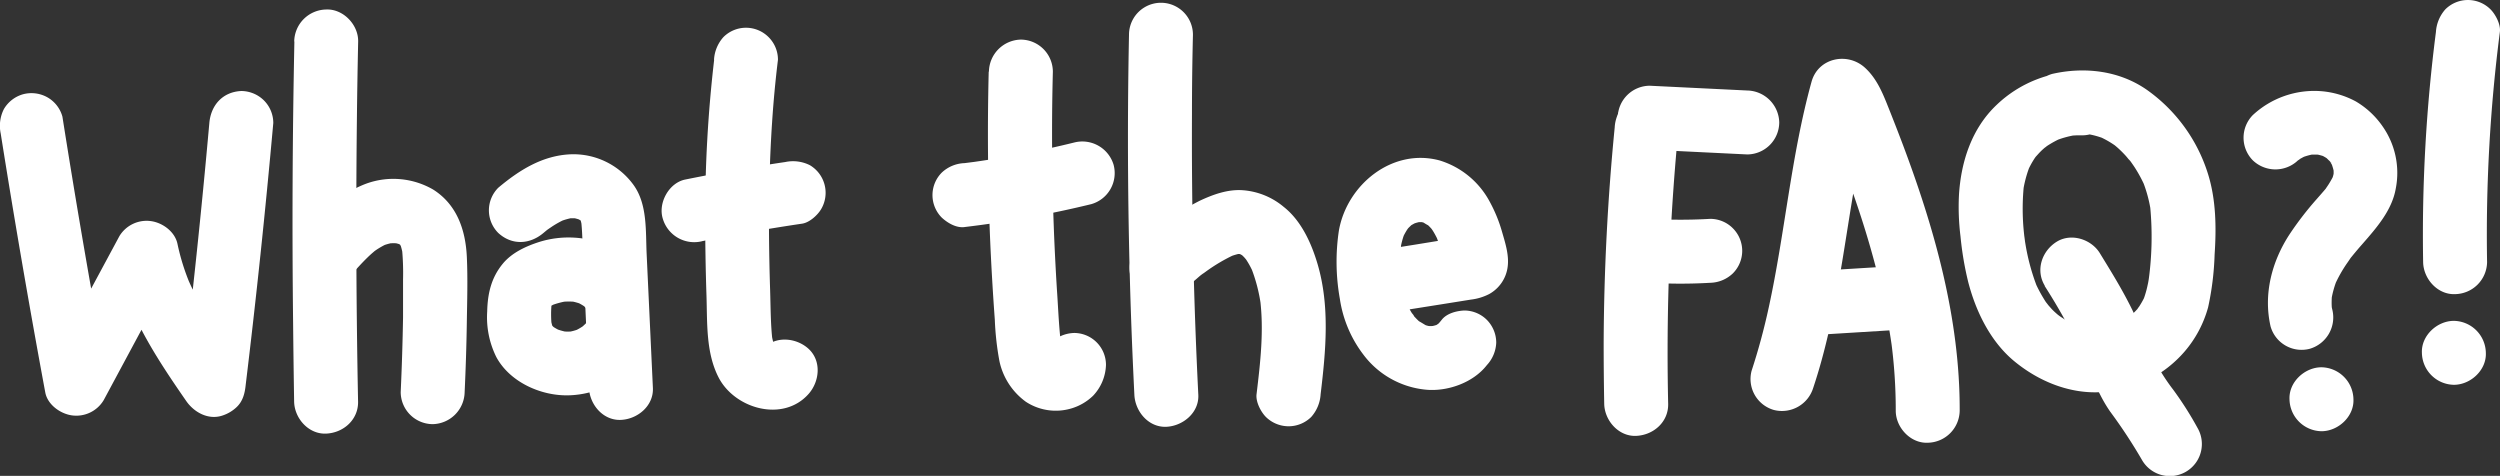 <svg id="Layer_1" data-name="Layer 1" xmlns="http://www.w3.org/2000/svg" viewBox="0 0 586.47 111.64"><rect x="0" y="0" width="586.47" height="111.64" fill="#333333" stroke="none"/><defs><style>.cls-1{fill:#fff;}</style></defs><path class="cls-1" d="M.17,31.34Q5,61.78,10.62,92.06c.54,2.88,3.54,5,6.23,5.38a7.48,7.48,0,0,0,7.48-3.58L40.91,63,27.2,61.19C29.69,73.39,36.71,84,43.67,94.05c1.83,2.66,5.16,4.52,8.46,3.45a8.83,8.83,0,0,0,3.31-1.93c1.55-1.42,2-3.33,2.2-5.3q3.72-30.66,6.47-61.42a7.5,7.5,0,0,0-2.2-5.3,7.63,7.63,0,0,0-5.3-2.2c-4.36.2-7.13,3.3-7.5,7.5q-2.74,30.76-6.47,61.42l14-3.79C51.88,79.61,47.15,72.67,43.88,65l.76,1.79a52.34,52.34,0,0,1-3-9.55c-.58-2.88-3.49-5-6.23-5.37A7.46,7.46,0,0,0,28,55.41L11.38,86.29l13.7,1.79q-5.64-30.3-10.44-60.73a7.5,7.5,0,0,0-3.45-4.48,7.64,7.64,0,0,0-5.78-.76A7.6,7.6,0,0,0,.93,25.56a8.66,8.66,0,0,0-.76,5.78Z"/><path class="cls-1" d="M69.06,9.76q-.68,33-.3,66Q68.85,85,69,94.22c.08,3.92,3.39,7.68,7.5,7.5s7.58-3.3,7.5-7.5q-.65-33-.28-66,.1-9.26.3-18.49c.07-3.93-3.51-7.68-7.5-7.5a7.63,7.63,0,0,0-7.5,7.5Z"/><path class="cls-1" d="M82.3,64.59c1.47-1.65,2.94-3.31,4.57-4.81.4-.37.83-.72,1.24-1.08.61-.48.43-.34-.55.42l.67-.47a19.48,19.48,0,0,1,2.86-1.59l-1.79.76a14,14,0,0,1,3.31-.93l-2,.27a14.06,14.06,0,0,1,3.43,0l-2-.26a11.39,11.39,0,0,1,2.57.71l-1.79-.76c.41.19.78.41,1.17.62,1,.55-1.51-1.41-.22-.16.16.16.32.32.46.49q-1.17-1.6-.51-.63c.25.44.5.87.71,1.34l-.75-1.79a14.8,14.8,0,0,1,.87,3.34l-.27-2a61,61,0,0,1,.27,7.53q0,4.45,0,8.9Q94.4,83.28,94,92a7.55,7.55,0,0,0,7.5,7.5A7.66,7.66,0,0,0,109,92c.25-5.43.43-10.87.51-16.31.08-5.16.24-10.36,0-15.51-.31-6.28-2.35-12.22-7.91-15.72a18.63,18.63,0,0,0-15.63-1.4C80.1,45.25,75.75,49.4,71.7,54c-2.6,2.93-3.11,7.75,0,10.6,2.84,2.61,7.83,3.14,10.6,0Z"/><path class="cls-1" d="M127.49,54.65l.79-.66c.2-.16,1-.79.06-.05s0,0,.23-.16l.85-.58a22.23,22.23,0,0,1,3.42-1.87l-1.79.76A15.61,15.61,0,0,1,135,51l-2,.27a12.64,12.64,0,0,1,2.75,0l-2-.27a12.52,12.52,0,0,1,3,.82l-1.79-.76a10.53,10.53,0,0,1,1.2.63c.16.09.39.33.57.37-.27-.06-1.52-1.29-.62-.43.15.15.3.35.46.48.56.44-.9-1.35-.56-.73a13.18,13.18,0,0,1,.71,1.34l-.76-1.8a11.3,11.3,0,0,1,.55,2.13l-.27-2c.42,3.16.39,6.42.54,9.6l.48,10.18L138.16,91c.18,3.92,3.32,7.69,7.5,7.5,3.91-.17,7.7-3.3,7.5-7.5L151.7,59.67c-.26-5.37.23-11.69-3.07-16.27a17.42,17.42,0,0,0-14.82-7.2c-6.59.3-12,3.71-16.92,7.84a7.5,7.5,0,0,0,0,10.61c3.2,2.94,7.4,2.71,10.6,0Z"/><path class="cls-1" d="M150.45,64.65a19.74,19.74,0,0,0-6.82-6.44,21.78,21.78,0,0,0-9.07-2.47,23,23,0,0,0-8,1c-3.14,1-6.46,2.52-8.6,5.11-2.72,3.29-3.57,7-3.67,11.23a21,21,0,0,0,2.13,10.66c3.15,5.87,10.44,9.15,16.92,9a21.66,21.66,0,0,0,9.86-2.63A22.83,22.83,0,0,0,151,82.87a7.5,7.5,0,0,0-8.47-11A8.43,8.43,0,0,0,138,75.3c-.13.18-.26.37-.4.55l1.17-1.52A15.46,15.46,0,0,1,136,77.14L137.5,76a15.37,15.37,0,0,1-3,1.77l1.8-.76a14,14,0,0,1-3.35.93l2-.26a14.14,14.14,0,0,1-3.5,0l2,.27a14.84,14.84,0,0,1-3.51-1l1.79.76a13.18,13.18,0,0,1-2.74-1.6l1.52,1.17a11,11,0,0,1-1.5-1.47l1.17,1.51a9,9,0,0,1-1.1-1.87l.76,1.79a11.39,11.39,0,0,1-.66-2.63l.26,2a26.41,26.41,0,0,1,0-5.76l-.27,2a9.94,9.94,0,0,1,.62-2.47L129,72.2a8,8,0,0,1,.72-1.24l-1.17,1.51a8.35,8.35,0,0,1,1.23-1.22l-1.52,1.17a11.82,11.82,0,0,1,2.46-1.37l-1.79.75a19.63,19.63,0,0,1,4.46-1.21l-2,.27a17,17,0,0,1,4.09,0l-2-.27a14,14,0,0,1,3.53,1l-1.79-.75a12.92,12.92,0,0,1,2.35,1.38L136.08,71a13,13,0,0,1,2,2l-1.17-1.52c.2.26.39.52.58.79A8,8,0,0,0,142,75.67a7.68,7.68,0,0,0,5.78-.76c3.21-2.06,5.07-6.8,2.69-10.26Z"/><path class="cls-1" d="M167.53,14.05A312.24,312.24,0,0,0,165.43,51c0,6.09.1,12.19.3,18.28.21,6.41-.17,13.41,2.84,19.26,3.79,7.36,15.11,10.62,21.1,3.89,2.61-2.93,3.1-7.76,0-10.61-2.85-2.61-7.82-3.13-10.61,0-.23.27-1,.89.09,0s.31-.28,0-.13l1.79-.75a5.51,5.51,0,0,1-1.14.32l2-.26a6.61,6.61,0,0,1-1.54,0l2,.27a7.84,7.84,0,0,1-1.85-.53l1.79.76a7.34,7.34,0,0,1-1.13-.64c0,.06,1.76,1.38.54.34-.34-.39-.29-.31.16.24s.49.64.16.15-.5-.89-.71-1.37l.76,1.79a16,16,0,0,1-1-3.8l.27,2c-.49-4-.46-8.16-.59-12.22q-.21-6.54-.26-13.09c-.05-8.72.14-17.45.72-26.15q.48-7.39,1.38-14.74a7.46,7.46,0,0,0-2.2-5.3,7.48,7.48,0,0,0-10.6,0,8.67,8.67,0,0,0-2.2,5.3Z"/><path class="cls-1" d="M164.69,56.58q11.69-2.37,23.47-4.11c1.73-.25,3.65-2,4.49-3.44A7.53,7.53,0,0,0,190,38.76a8.8,8.8,0,0,0-5.78-.75q-11.79,1.74-23.48,4.11c-3.85.78-6.43,5.55-5.24,9.23a7.68,7.68,0,0,0,9.23,5.23Z"/><path class="cls-1" d="M231.94,16.81q-.48,19.41.31,38.83.41,9.67,1.12,19.34a67.25,67.25,0,0,0,1.08,9.71,15.81,15.81,0,0,0,6.22,9.57,12.79,12.79,0,0,0,10.67,1.55,12.34,12.34,0,0,0,5.11-3,11,11,0,0,0,3-7.2,7.49,7.49,0,0,0-7.5-7.5c-4.36.19-7.13,3.3-7.5,7.5l0,.26.26-2a3.64,3.64,0,0,1-.19.72l.76-1.79a1.75,1.75,0,0,1-.22.43c.05-.06,1.46-1.61.64-.87-.39.35,1.44-.85.93-.73a3.71,3.71,0,0,0-.56.29l1.79-.75a7.06,7.06,0,0,1-1.27.36l2-.27a6.84,6.84,0,0,1-1.63,0l2,.27a6.92,6.92,0,0,1-1.32-.34l1.8.76c-.25-.11-.49-.24-.73-.36-1-.51,1.76,1.44.49.31-.56-.5,1.11,1.68.3.37a9.06,9.06,0,0,1-.59-1.11l.76,1.79a16.09,16.09,0,0,1-1-3.94l.27,2c-.5-3.88-.66-7.82-.91-11.72-.28-4.22-.5-8.45-.69-12.67q-.54-12.69-.54-25.39,0-7.23.19-14.44a7.56,7.56,0,0,0-7.5-7.5,7.65,7.65,0,0,0-7.5,7.5Z"/><path class="cls-1" d="M264.85,8.12Q264.19,41,265.32,74q.33,9.3.79,18.62c.19,3.91,3.31,7.68,7.5,7.5,3.89-.18,7.71-3.31,7.5-7.5q-1.64-32.9-1.49-65.83,0-9.33.23-18.64a7.5,7.5,0,0,0-15,0Z"/><path class="cls-1" d="M277.76,68.11c.94-.93,1.92-1.83,2.93-2.69.55-.47,1.12-1,1.71-1.4-.24.18-1.28,1-.46.37l.89-.64a40.16,40.16,0,0,1,7-4.11l-1.79.76a15.27,15.27,0,0,1,3.3-1l-2,.27a10.28,10.28,0,0,1,2.54,0l-2-.27A9.74,9.74,0,0,1,292,60l-1.79-.75c.42.19.81.43,1.23.65,1.09.6-1.38-1.22-.39-.33.26.24.53.48.78.74s1.23,1.47.36.33.11.2.26.44.39.62.57.94a21.19,21.19,0,0,1,1.12,2.3l-.75-1.79a38.1,38.1,0,0,1,2.43,9.32l-.26-2c1,7.54.11,15.14-.79,22.65-.21,1.78,1,4.1,2.19,5.31A7.62,7.62,0,0,0,302.3,100a7.54,7.54,0,0,0,5.3-2.19,8.78,8.78,0,0,0,2.2-5.31c1.22-10.15,2.22-20.67-.74-30.65-1.45-4.87-3.83-10.11-7.93-13.33a16.85,16.85,0,0,0-9.64-3.9c-3.51-.23-6.89,1-10,2.45a54.38,54.38,0,0,0-14.33,10.46c-2.8,2.75-3,7.88,0,10.6a7.64,7.64,0,0,0,10.61,0Z"/><path class="cls-1" d="M323.94,73.64l14.25-2.26,6.88-1.1A12.53,12.53,0,0,0,349.31,69a8.53,8.53,0,0,0,4.37-6.41c.36-2.7-.54-5.53-1.29-8.11a34.21,34.21,0,0,0-3-7.31,19.92,19.92,0,0,0-11.66-9.53c-11.11-3-21.74,5.68-23.64,16.44a49.26,49.26,0,0,0,.22,16,28.4,28.4,0,0,0,5.5,13.08,20.76,20.76,0,0,0,14.54,8.24c5.13.54,11.23-1.6,14.45-5.75a8.21,8.21,0,0,0,2.2-5.31,7.63,7.63,0,0,0-2.2-5.3,7.53,7.53,0,0,0-5.3-2.2c-1.84.09-4.12.67-5.3,2.2-.22.27-.43.54-.68.8s-1.42,1.22-.27.31,0-.08-.25.07a11.12,11.12,0,0,1-1.1.53l1.79-.76a11.5,11.5,0,0,1-2.7.68l2-.26a12.58,12.58,0,0,1-2.81,0l2,.27a12,12,0,0,1-2.74-.75l1.8.76c-.92-.4-1.69-1-2.57-1.44,1,.82,1.24,1,.65.5l-.55-.49c-.32-.3-.62-.61-.91-.93-.48-.52-1-1.64.11.23-.25-.43-.58-.82-.84-1.24a21.71,21.71,0,0,1-1.4-2.71l.76,1.79a29.24,29.24,0,0,1-1.79-7l.27,2a42.16,42.16,0,0,1-.19-10.88l-.27,2a18,18,0,0,1,1.07-4l-.76,1.79a17,17,0,0,1,1.06-2.08c.2-.33.44-.64.64-1-1,1.71-.65.83-.19.33.26-.29.56-.54.83-.82.91-.92-1.52.94-.29.21A16.34,16.34,0,0,1,333,51.86l-1.79.76A12.5,12.5,0,0,1,334,51.9l-2,.27a11.42,11.42,0,0,1,2.41,0l-2-.27a10.62,10.62,0,0,1,2.64.7l-1.8-.76c.68.31,1.29.82,2,1.11-1-.8-1.23-1-.64-.47l.28.25a11.89,11.89,0,0,1,.93.95c1.06,1.2-.64-1-.22-.32.21.31.44.62.64.95a19.89,19.89,0,0,1,1.25,2.43l-.76-1.8a45.86,45.86,0,0,1,2.39,8l-.27-2a1.83,1.83,0,0,1,0,.66l.27-2L339,60l.76-1.79,2-2.07,1.79-.76a30.53,30.53,0,0,1-5.4,1l-6.14,1-12,1.91a7.49,7.49,0,0,0-4.48,3.45,7.49,7.49,0,0,0,2.69,10.26,8.61,8.61,0,0,0,5.78.75Z"/><path class="cls-1" d="M378.79,29.89q-2.48,25.17-2.59,50.49,0,7.19.13,14.37c.09,3.92,3.39,7.69,7.5,7.5s7.59-3.3,7.5-7.5q-.56-25.27,1.24-50.53.51-7.17,1.22-14.33a7.49,7.49,0,0,0-2.19-5.3,7.67,7.67,0,0,0-5.31-2.2,7.6,7.6,0,0,0-5.3,2.2,8.56,8.56,0,0,0-2.2,5.3Z"/><path class="cls-1" d="M387,35.11l22.89,1.12a7.56,7.56,0,0,0,7.5-7.5,7.67,7.67,0,0,0-7.5-7.5L387,20.11a7.56,7.56,0,0,0-7.5,7.5,7.67,7.67,0,0,0,7.5,7.5Z"/><path class="cls-1" d="M384.77,66.17a120.1,120.1,0,0,0,16.43.17,7.94,7.94,0,0,0,5.3-2.2,7.48,7.48,0,0,0,0-10.6,7.48,7.48,0,0,0-5.3-2.2,120.1,120.1,0,0,1-16.43-.17A7.5,7.5,0,0,0,379.46,64a8.43,8.43,0,0,0,5.31,2.2Z"/><path class="cls-1" d="M425.38,90.93c5.7-17.12,7.31-35.16,10.65-52.79,1-5,2.05-10,3.41-14.95L426.91,26.5c.25.23.55.7.84.86-.74-1-.89-1.19-.45-.56.11.17.22.34.32.52a20.78,20.78,0,0,1,1.16,2.37L428,27.9c7.15,17.23,13.31,35.27,15.87,53.81l-.27-2a122,122,0,0,1,1.12,16.65c0,3.92,3.46,7.68,7.5,7.5a7.63,7.63,0,0,0,7.5-7.5c.07-21.65-5.9-42.75-13.49-62.84q-1.58-4.16-3.22-8.27c-1.36-3.42-2.73-6.82-5.51-9.36-4.12-3.76-11-2.32-12.54,3.31-4.8,17.36-6.2,35.4-10.05,53a147.55,147.55,0,0,1-4,14.76,7.55,7.55,0,0,0,5.24,9.22,7.67,7.67,0,0,0,9.22-5.23Z"/><path class="cls-1" d="M423,78.75c7.3-.43,14.6-.92,21.9-1.35,3.91-.24,7.69-3.29,7.5-7.5-.17-3.87-3.3-7.75-7.5-7.5-7.3.43-14.6.92-21.9,1.35-3.91.24-7.69,3.29-7.5,7.5.17,3.87,3.31,7.75,7.5,7.5Z"/><path class="cls-1" d="M488.49,16.71a28.46,28.46,0,0,0-20.11,7.9c-5.84,5.53-8.35,13.29-8.83,21.14a56.27,56.27,0,0,0,.36,9.71,74.81,74.81,0,0,0,1.82,10.74c1.79,6.88,5.2,13.9,10.76,18.51,5.79,4.79,13.25,7.85,20.89,7.25a27.48,27.48,0,0,0,19.15-9.55A26.74,26.74,0,0,0,518,72.08a67.37,67.37,0,0,0,1.52-12.35c.43-6.38.35-13-1.62-19.15a38,38,0,0,0-14.12-19.4c-6.51-4.62-14.72-5.58-22.37-3.84a7.57,7.57,0,0,0-5.23,9.23,7.66,7.66,0,0,0,9.22,5.24c.75-.17,1.49-.31,2.25-.42l-2,.26a21.88,21.88,0,0,1,5.66,0l-2-.27a20.13,20.13,0,0,1,4.85,1.36L492.37,32a21.88,21.88,0,0,1,3.83,2.16c1.53,1.09-1.09-1-.14-.11.26.23.54.45.8.69.58.52,1.13,1.07,1.67,1.65s1,1.24,1.57,1.83c-1.49-1.63-.59-.78-.25-.3s.54.77.81,1.17a32.16,32.16,0,0,1,2.59,4.8l-.75-1.79a31.89,31.89,0,0,1,2.14,8l-.27-2a74.51,74.51,0,0,1-.5,18.81l.27-2a23.93,23.93,0,0,1-1.53,5.94l.76-1.79a19.56,19.56,0,0,1-1.76,3.16c-.13.2-.28.38-.42.58,1.22-1.8.75-1,.38-.52s-.81.9-1.24,1.32-.81.73-1.22,1.09c-1,.89,1.19-.84.51-.39-.25.16-.49.35-.75.51a21,21,0,0,1-3.2,1.73l1.79-.76a20.84,20.84,0,0,1-4.91,1.38l2-.27a22,22,0,0,1-5.44,0l2,.27a23.9,23.9,0,0,1-5.64-1.53l1.79.76a23.21,23.21,0,0,1-3.95-2.14c-.24-.16-1.43-1-.35-.21s.08,0-.15-.15c-.59-.51-1.16-1-1.7-1.62-.27-.3-.53-.59-.79-.9s-1-1.2-.16-.17.06,0-.11-.2-.44-.66-.65-1a32.39,32.39,0,0,1-2.18-4.22l.76,1.79a50.12,50.12,0,0,1-3.14-12.48l.27,2a54.19,54.19,0,0,1-.31-13.82l-.27,2a27.49,27.49,0,0,1,1.68-6.42l-.76,1.79a21.13,21.13,0,0,1,1.86-3.52l.53-.75c.46-.67-1.29,1.5-.37.5.42-.45.82-.92,1.26-1.36s.91-.83,1.38-1.23c.79-.68-.54.5-.65.49.11,0,.63-.44.76-.53a23.47,23.47,0,0,1,3.41-1.86l-1.79.76a22,22,0,0,1,5.33-1.49l-2,.26a21.6,21.6,0,0,1,3.32-.16,7.57,7.57,0,0,0,7.5-7.5,7.66,7.66,0,0,0-7.5-7.5Z"/><path class="cls-1" d="M479.64,67.06a142.41,142.41,0,0,1,9.66,17.7L488.54,83c2,4.68,3.58,9.42,6.52,13.61a121.67,121.67,0,0,1,7.45,11.34,7.5,7.5,0,1,0,13-7.57,80,80,0,0,0-5.73-9,45.42,45.42,0,0,1-5.39-9l.76,1.79c-1.86-4.51-3.61-9-5.89-13.35-2-3.87-4.33-7.62-6.62-11.36-2-3.35-6.81-4.91-10.26-2.69s-4.88,6.68-2.69,10.26Z"/><path class="cls-1" d="M539.09,37.64c.48-.44,1.38-.9-.39.24.31-.2.6-.42.91-.62a15.7,15.7,0,0,1,2-1l-1.79.76a15.94,15.94,0,0,1,3.54-.94l-2,.27a15,15,0,0,1,3.28,0l-2-.27a13.87,13.87,0,0,1,3.16.82l-1.8-.75a13,13,0,0,1,1.88,1c1.14.69-1.39-1.23-.4-.33a10.29,10.29,0,0,1,.76.72c.19.18.66.54.7.78l-.74-1c.13.19.27.38.39.58a14.28,14.28,0,0,1,1,1.85L546.79,38a13.07,13.07,0,0,1,.84,3l-.27-2a11.67,11.67,0,0,1,0,2.77l.27-2a11.91,11.91,0,0,1-.81,2.93l.75-1.79a26.11,26.11,0,0,1-2.12,3.56c1.15-1.78.48-.62.12-.19-.22.27-.45.54-.68.8-.46.54-.93,1.06-1.39,1.59A75.55,75.55,0,0,0,537.08,55c-4.16,6.38-6.15,14.06-4.43,21.58a7.56,7.56,0,0,0,9.23,5.23,7.66,7.66,0,0,0,5.24-9.22,16.75,16.75,0,0,1-.31-1.72l.26,2a18.71,18.71,0,0,1,.07-4.36l-.26,2a23,23,0,0,1,1.42-5.09l-.75,1.8a31.3,31.3,0,0,1,3.22-5.73c.33-.47.66-1,1-1.42-.08.09-1.15,1.44-.37.48l.42-.51c.74-.91,1.5-1.81,2.28-2.69,3.34-3.82,7.06-8,7.93-13.18a19,19,0,0,0-3.16-14.61,19.86,19.86,0,0,0-6.23-5.77,20.53,20.53,0,0,0-8.26-2.41A21.18,21.18,0,0,0,528.48,27a7.57,7.57,0,0,0,0,10.61,7.67,7.67,0,0,0,10.61,0Z"/><path class="cls-1" d="M544.59,101.16c3.92,0,7.68-3.45,7.5-7.5a7.63,7.63,0,0,0-7.5-7.5c-3.92,0-7.68,3.45-7.5,7.5a7.63,7.63,0,0,0,7.5,7.5Z"/><path class="cls-1" d="M571.44,7.5a372.24,372.24,0,0,0-3,54c.07,3.92,3.4,7.68,7.5,7.5a7.63,7.63,0,0,0,7.5-7.5,372.24,372.24,0,0,1,3-54c.23-1.76-1-4.1-2.19-5.3a7.5,7.5,0,0,0-10.61,0,8.82,8.82,0,0,0-2.2,5.3Z"/><path class="cls-1" d="M575.65,90.27c3.92,0,7.68-3.45,7.5-7.5a7.63,7.63,0,0,0-7.5-7.5c-3.92,0-7.68,3.45-7.5,7.5a7.63,7.63,0,0,0,7.5,7.5Z"/><path class="cls-1" d="M226.21,53.27A249.8,249.8,0,0,0,256,47.89a7.57,7.57,0,0,0,5.24-9.22A7.66,7.66,0,0,0,252,33.43a235.12,235.12,0,0,1-24.85,4.74l2-.27-2.9.37a8.18,8.18,0,0,0-5.3,2.2,7.48,7.48,0,0,0,0,10.6c1.36,1.25,3.38,2.44,5.3,2.2Z"/></svg>